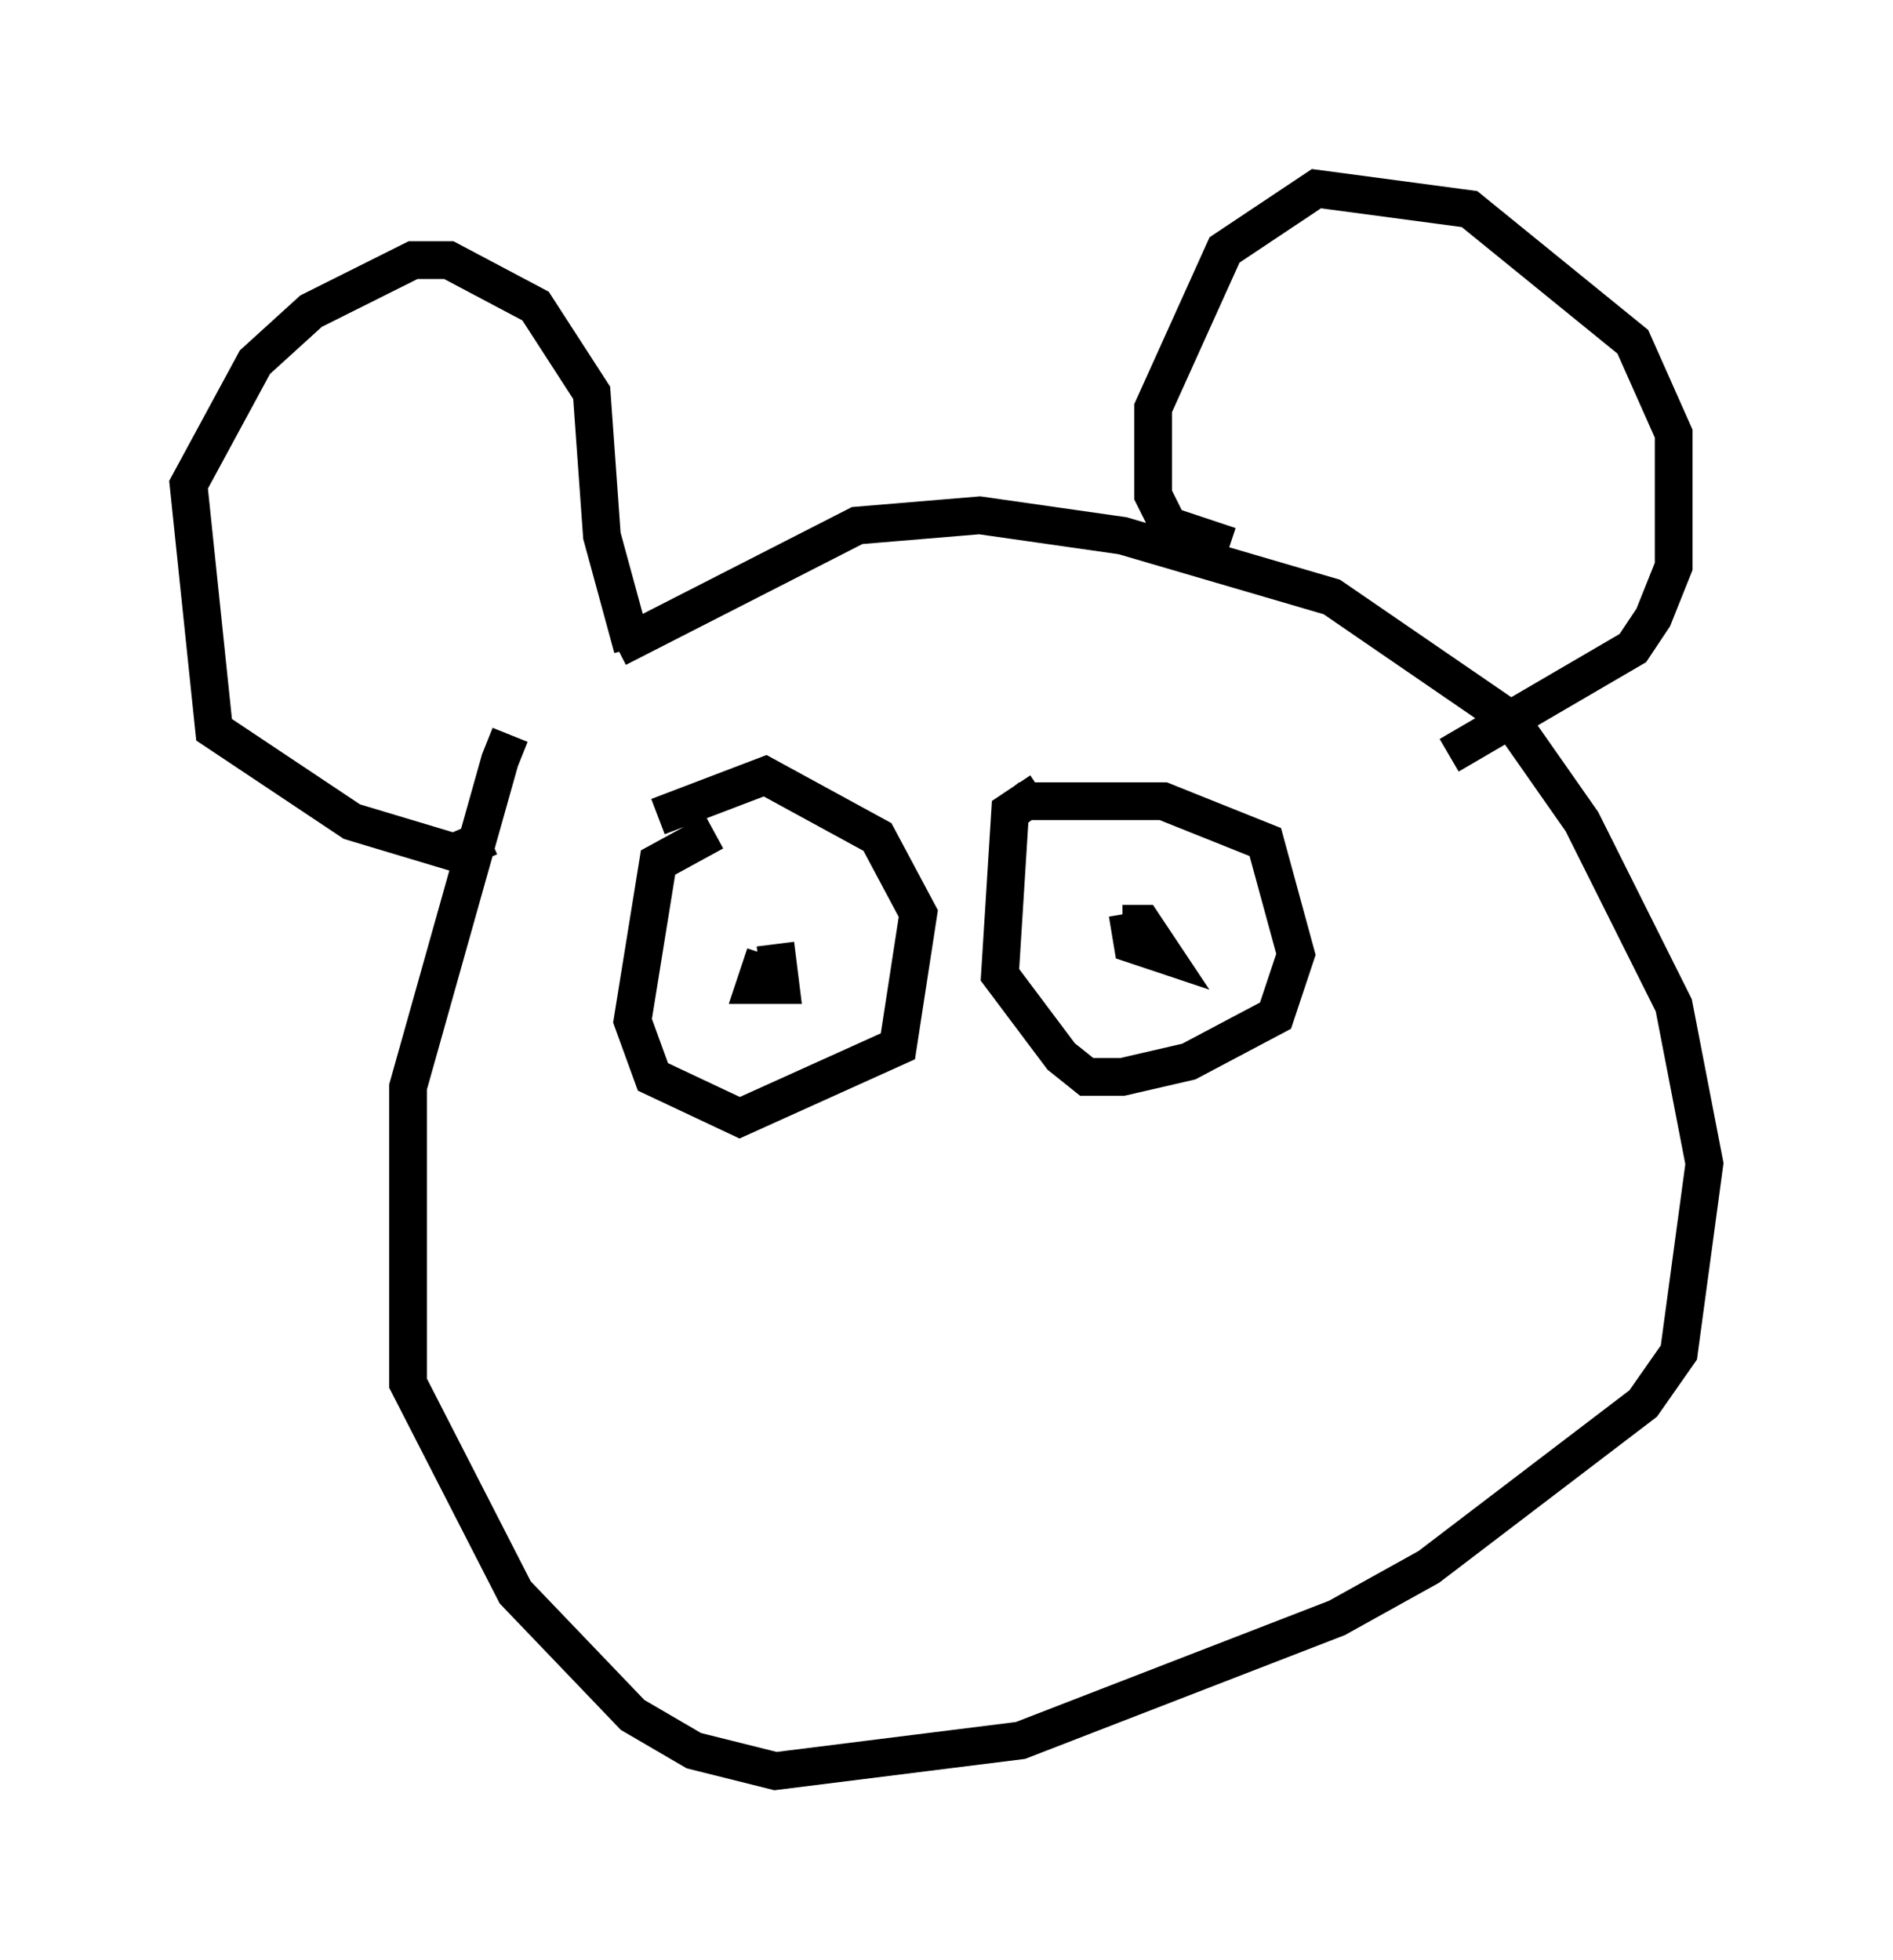 <?xml version="1.0" encoding="utf-8" ?>
<svg baseProfile="full" height="51.948" version="1.1" width="50.189" xmlns="http://www.w3.org/2000/svg" xmlns:ev="http://www.w3.org/2001/xml-events" xmlns:xlink="http://www.w3.org/1999/xlink"><defs /><rect fill="white" height="51.948" width="50.189" x="0" y="0" /><path d="M18.126, 16.773 m-4.601, 2.706 l-0.271, 0.677 -2.436, 8.66 l0.0, 7.848 2.842, 5.548 l3.112, 3.248 1.624, 0.947 l2.165, 0.541 6.495, -0.812 l8.39, -3.248 2.436, -1.353 l5.683, -4.33 0.947, -1.353 l0.677, -5.007 -0.812, -4.195 l-2.436, -4.871 -1.894, -2.706 l-4.736, -3.248 -5.548, -1.624 l-3.789, -0.541 -3.248, 0.271 l-6.36, 3.248 m-3.383, 5.007 l-0.947, 0.406 -2.706, -0.812 l-3.654, -2.436 -0.677, -6.495 l1.759, -3.248 1.488, -1.353 l2.706, -1.353 0.947, 0.0 l2.3, 1.218 1.488, 2.3 l0.271, 3.789 0.812, 2.977 m15.832, -2.706 l-1.624, -0.541 -0.406, -0.812 l0.0, -2.3 1.894, -4.195 l2.436, -1.624 4.059, 0.541 l4.33, 3.518 1.083, 2.436 l0.0, 3.518 -0.541, 1.353 l-0.541, 0.812 -4.871, 2.842 m-19.486, 2.03 l-1.488, 0.812 -0.677, 4.195 l0.541, 1.488 2.3, 1.083 l4.195, -1.894 0.541, -3.518 l-1.083, -2.03 -2.977, -1.624 l-2.842, 1.083 m10.149, -0.677 l-0.812, 0.541 -0.271, 4.33 l1.624, 2.165 0.677, 0.541 l0.947, 0.0 1.759, -0.406 l2.3, -1.218 0.541, -1.624 l-0.812, -2.977 -2.706, -1.083 l-3.654, 0.0 -0.541, 0.406 m3.248, 2.571 l0.135, 0.812 0.812, 0.271 l-0.541, -0.812 -0.541, 0.0 m-9.472, 0.812 l-0.271, 0.812 0.677, 0.0 l-0.135, -1.083 " fill="none" stroke="black" stroke-width="1" /></svg>